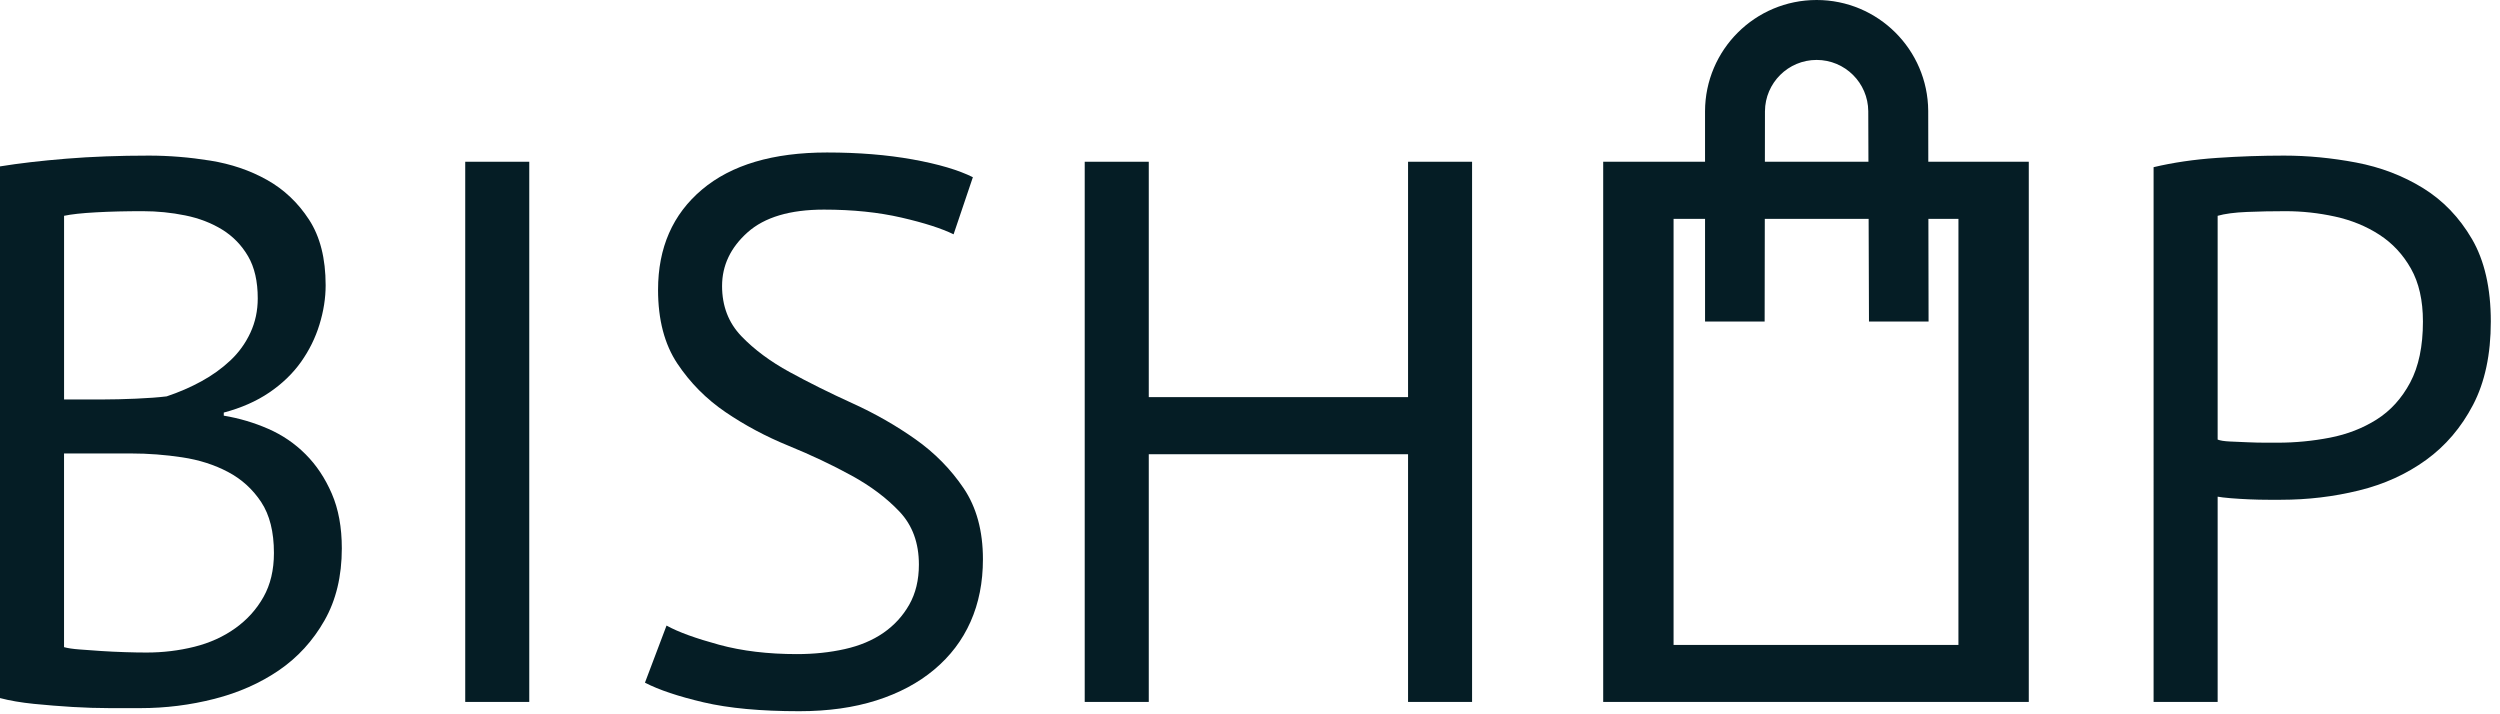 <?xml version="1.0" encoding="utf-8"?>
<!-- Generator: Adobe Illustrator 17.0.0, SVG Export Plug-In . SVG Version: 6.00 Build 0)  -->
<!DOCTYPE svg PUBLIC "-//W3C//DTD SVG 1.1//EN" "http://www.w3.org/Graphics/SVG/1.1/DTD/svg11.dtd">
<svg version="1.1" id="Layer_1" xmlns="http://www.w3.org/2000/svg" xmlns:xlink="http://www.w3.org/1999/xlink" x="0px" y="0px"
	 width="140px" height="40px" viewBox="0 0 140 40" enable-background="new 0 0 140 40" xml:space="preserve">
<g>
	<path fill-rule="evenodd" clip-rule="evenodd" fill="#051D25" d="M120.601,9.362c1.095-0.26,2.276-0.433,3.543-0.519
		c1.269-0.087,2.522-0.129,3.76-0.129c1.324,0,2.671,0.129,4.04,0.388c1.368,0.26,2.614,0.735,3.738,1.427
		c1.124,0.692,2.038,1.642,2.745,2.852c0.705,1.209,1.058,2.751,1.058,4.623c0,1.843-0.332,3.399-0.994,4.667
		c-0.662,1.268-1.54,2.297-2.636,3.09c-1.095,0.792-2.348,1.361-3.76,1.706c-1.411,0.347-2.867,0.52-4.364,0.52
		c-0.144,0-0.381,0-0.713,0c-0.331,0-0.676-0.007-1.037-0.023c-0.36-0.014-0.712-0.037-1.058-0.064
		c-0.345-0.03-0.591-0.058-0.735-0.087v11.494h-3.587V9.362L120.601,9.362z M127.991,11.826c-0.748,0-1.47,0.014-2.162,0.043
		c-0.689,0.028-1.238,0.101-1.641,0.216v12.531c0.144,0.057,0.374,0.094,0.691,0.108c0.318,0.014,0.649,0.028,0.994,0.043
		c0.347,0.015,0.678,0.023,0.995,0.023c0.317,0,0.547,0,0.692,0c0.979,0,1.951-0.094,2.917-0.281
		c0.965-0.187,1.837-0.526,2.614-1.016c0.777-0.49,1.405-1.182,1.881-2.074c0.475-0.893,0.712-2.031,0.712-3.414
		c0-1.181-0.223-2.168-0.67-2.961c-0.445-0.791-1.037-1.426-1.772-1.901c-0.735-0.476-1.563-0.814-2.484-1.016
		C129.834,11.925,128.913,11.826,127.991,11.826z"/>
	<polygon fill-rule="evenodd" clip-rule="evenodd" fill="#051D25" points="78.851,25.437 64.331,25.437 64.331,39.308 
		60.744,39.308 60.744,9.058 64.331,9.058 64.331,22.239 78.851,22.239 78.851,9.058 82.436,9.058 82.436,39.308 78.851,39.308 	"/>
	<path fill-rule="evenodd" clip-rule="evenodd" fill="#051D25" d="M51.458,31.616c0-1.209-0.36-2.196-1.081-2.96
		c-0.72-0.763-1.621-1.44-2.701-2.03c-1.08-0.592-2.253-1.146-3.522-1.665c-1.267-0.517-2.442-1.145-3.522-1.88
		c-1.08-0.734-1.98-1.642-2.701-2.722c-0.719-1.081-1.08-2.456-1.08-4.127c0-2.361,0.821-4.235,2.463-5.618
		c1.641-1.383,3.975-2.075,7-2.075c1.756,0,3.357,0.13,4.797,0.389c1.44,0.26,2.563,0.592,3.37,0.995l-1.08,3.198
		c-0.663-0.325-1.635-0.64-2.918-0.936c-1.282-0.296-2.729-0.447-4.343-0.447c-1.901,0-3.327,0.426-4.278,1.275
		c-0.95,0.85-1.426,1.851-1.426,3.003c0,1.122,0.361,2.06,1.081,2.81c0.719,0.748,1.62,1.418,2.701,2.008
		c1.08,0.591,2.255,1.175,3.522,1.751c1.268,0.576,2.441,1.247,3.521,2.01c1.082,0.763,1.981,1.678,2.702,2.744
		c0.72,1.066,1.081,2.391,1.081,3.975c0,1.297-0.231,2.463-0.692,3.5c-0.46,1.039-1.138,1.93-2.031,2.679
		c-0.892,0.749-1.973,1.325-3.241,1.729c-1.268,0.404-2.708,0.605-4.321,0.605c-2.161,0-3.948-0.166-5.359-0.497
		c-1.412-0.331-2.506-0.698-3.283-1.101l1.209-3.198c0.662,0.367,1.643,0.719,2.939,1.073c1.296,0.353,2.751,0.525,4.363,0.525
		c0.951,0,1.845-0.093,2.68-0.281c0.834-0.186,1.556-0.49,2.161-0.907c0.604-0.418,1.087-0.944,1.448-1.578
		C51.277,33.229,51.458,32.48,51.458,31.616z"/>
	<rect x="26.053" y="9.058" fill-rule="evenodd" clip-rule="evenodd" fill="#051D25" width="3.586" height="30.25"/>
	<path fill-rule="evenodd" clip-rule="evenodd" fill="#051D25" d="M113.612,39.308V9.058c-7.943,0-15.889,0-23.833,0v30.25
		C97.723,39.308,105.669,39.308,113.612,39.308L113.612,39.308z M109.672,36.116H93.72c0-7.954,0-15.907,0-23.86h15.953
		C109.672,20.21,109.672,28.162,109.672,36.116z"/>
	<path fill-rule="evenodd" clip-rule="evenodd" fill="#051D25" d="M18.236,15.974c0,0.719-0.115,1.453-0.347,2.204
		c-0.229,0.748-0.576,1.448-1.036,2.096c-0.462,0.648-1.052,1.217-1.772,1.706c-0.721,0.49-1.57,0.864-2.55,1.124v0.173
		c0.865,0.145,1.692,0.389,2.484,0.735c0.793,0.345,1.492,0.821,2.096,1.426c0.605,0.604,1.095,1.339,1.469,2.205
		c0.375,0.864,0.562,1.887,0.562,3.066c0,1.556-0.324,2.903-0.973,4.041c-0.648,1.138-1.497,2.066-2.549,2.787
		c-1.052,0.719-2.255,1.252-3.608,1.598c-1.354,0.347-2.738,0.52-4.148,0.52c-0.49,0-1.065,0-1.728,0
		c-0.663,0-1.354-0.023-2.075-0.065c-0.72-0.044-1.44-0.101-2.161-0.173C1.182,39.344,0.547,39.236,0,39.092V9.318
		c1.066-0.173,2.304-0.317,3.716-0.432C5.127,8.771,6.67,8.714,8.339,8.714c1.125,0,2.27,0.093,3.435,0.28
		c1.168,0.188,2.227,0.547,3.178,1.081c0.951,0.532,1.735,1.274,2.354,2.225C17.926,13.251,18.236,14.475,18.236,15.974
		L18.236,15.974z M8.21,36.542c0.922,0,1.815-0.108,2.679-0.324c0.865-0.217,1.628-0.563,2.29-1.039
		c0.663-0.475,1.189-1.057,1.577-1.749c0.39-0.692,0.584-1.512,0.584-2.462c0-1.182-0.238-2.132-0.713-2.852
		c-0.476-0.72-1.094-1.283-1.858-1.686c-0.763-0.404-1.62-0.678-2.57-0.82c-0.951-0.144-1.902-0.216-2.853-0.216h-3.76V36.24
		c0.203,0.058,0.49,0.101,0.865,0.129c0.375,0.029,0.778,0.058,1.21,0.087c0.432,0.028,0.878,0.05,1.34,0.064
		C7.461,36.536,7.865,36.542,8.21,36.542L8.21,36.542z M5.833,22.369c0.49,0,1.081-0.014,1.773-0.043
		c0.691-0.03,1.266-0.072,1.728-0.129c0.692-0.231,1.34-0.513,1.945-0.844c0.605-0.331,1.145-0.719,1.621-1.166
		c0.475-0.446,0.849-0.965,1.123-1.556c0.274-0.591,0.411-1.231,0.411-1.923c0-0.95-0.179-1.736-0.54-2.356
		c-0.36-0.618-0.843-1.116-1.446-1.491c-0.607-0.373-1.297-0.64-2.075-0.798c-0.777-0.158-1.57-0.237-2.377-0.237
		c-0.951,0-1.823,0.02-2.614,0.064c-0.792,0.043-1.391,0.108-1.794,0.195v10.284H5.833z"/>
	<path fill-rule="evenodd" clip-rule="evenodd" fill="#051D25" d="M101.731,0c3.436,0,6.226,2.775,6.249,6.207l0.02,11.798h-3.337
		l-0.04-11.775c-0.01-1.589-1.301-2.874-2.892-2.874c-1.592,0-2.883,1.285-2.893,2.874L98.82,18.005h-3.337L95.482,6.231
		C95.491,2.788,98.285,0,101.731,0z"/>
</g>
</svg>

